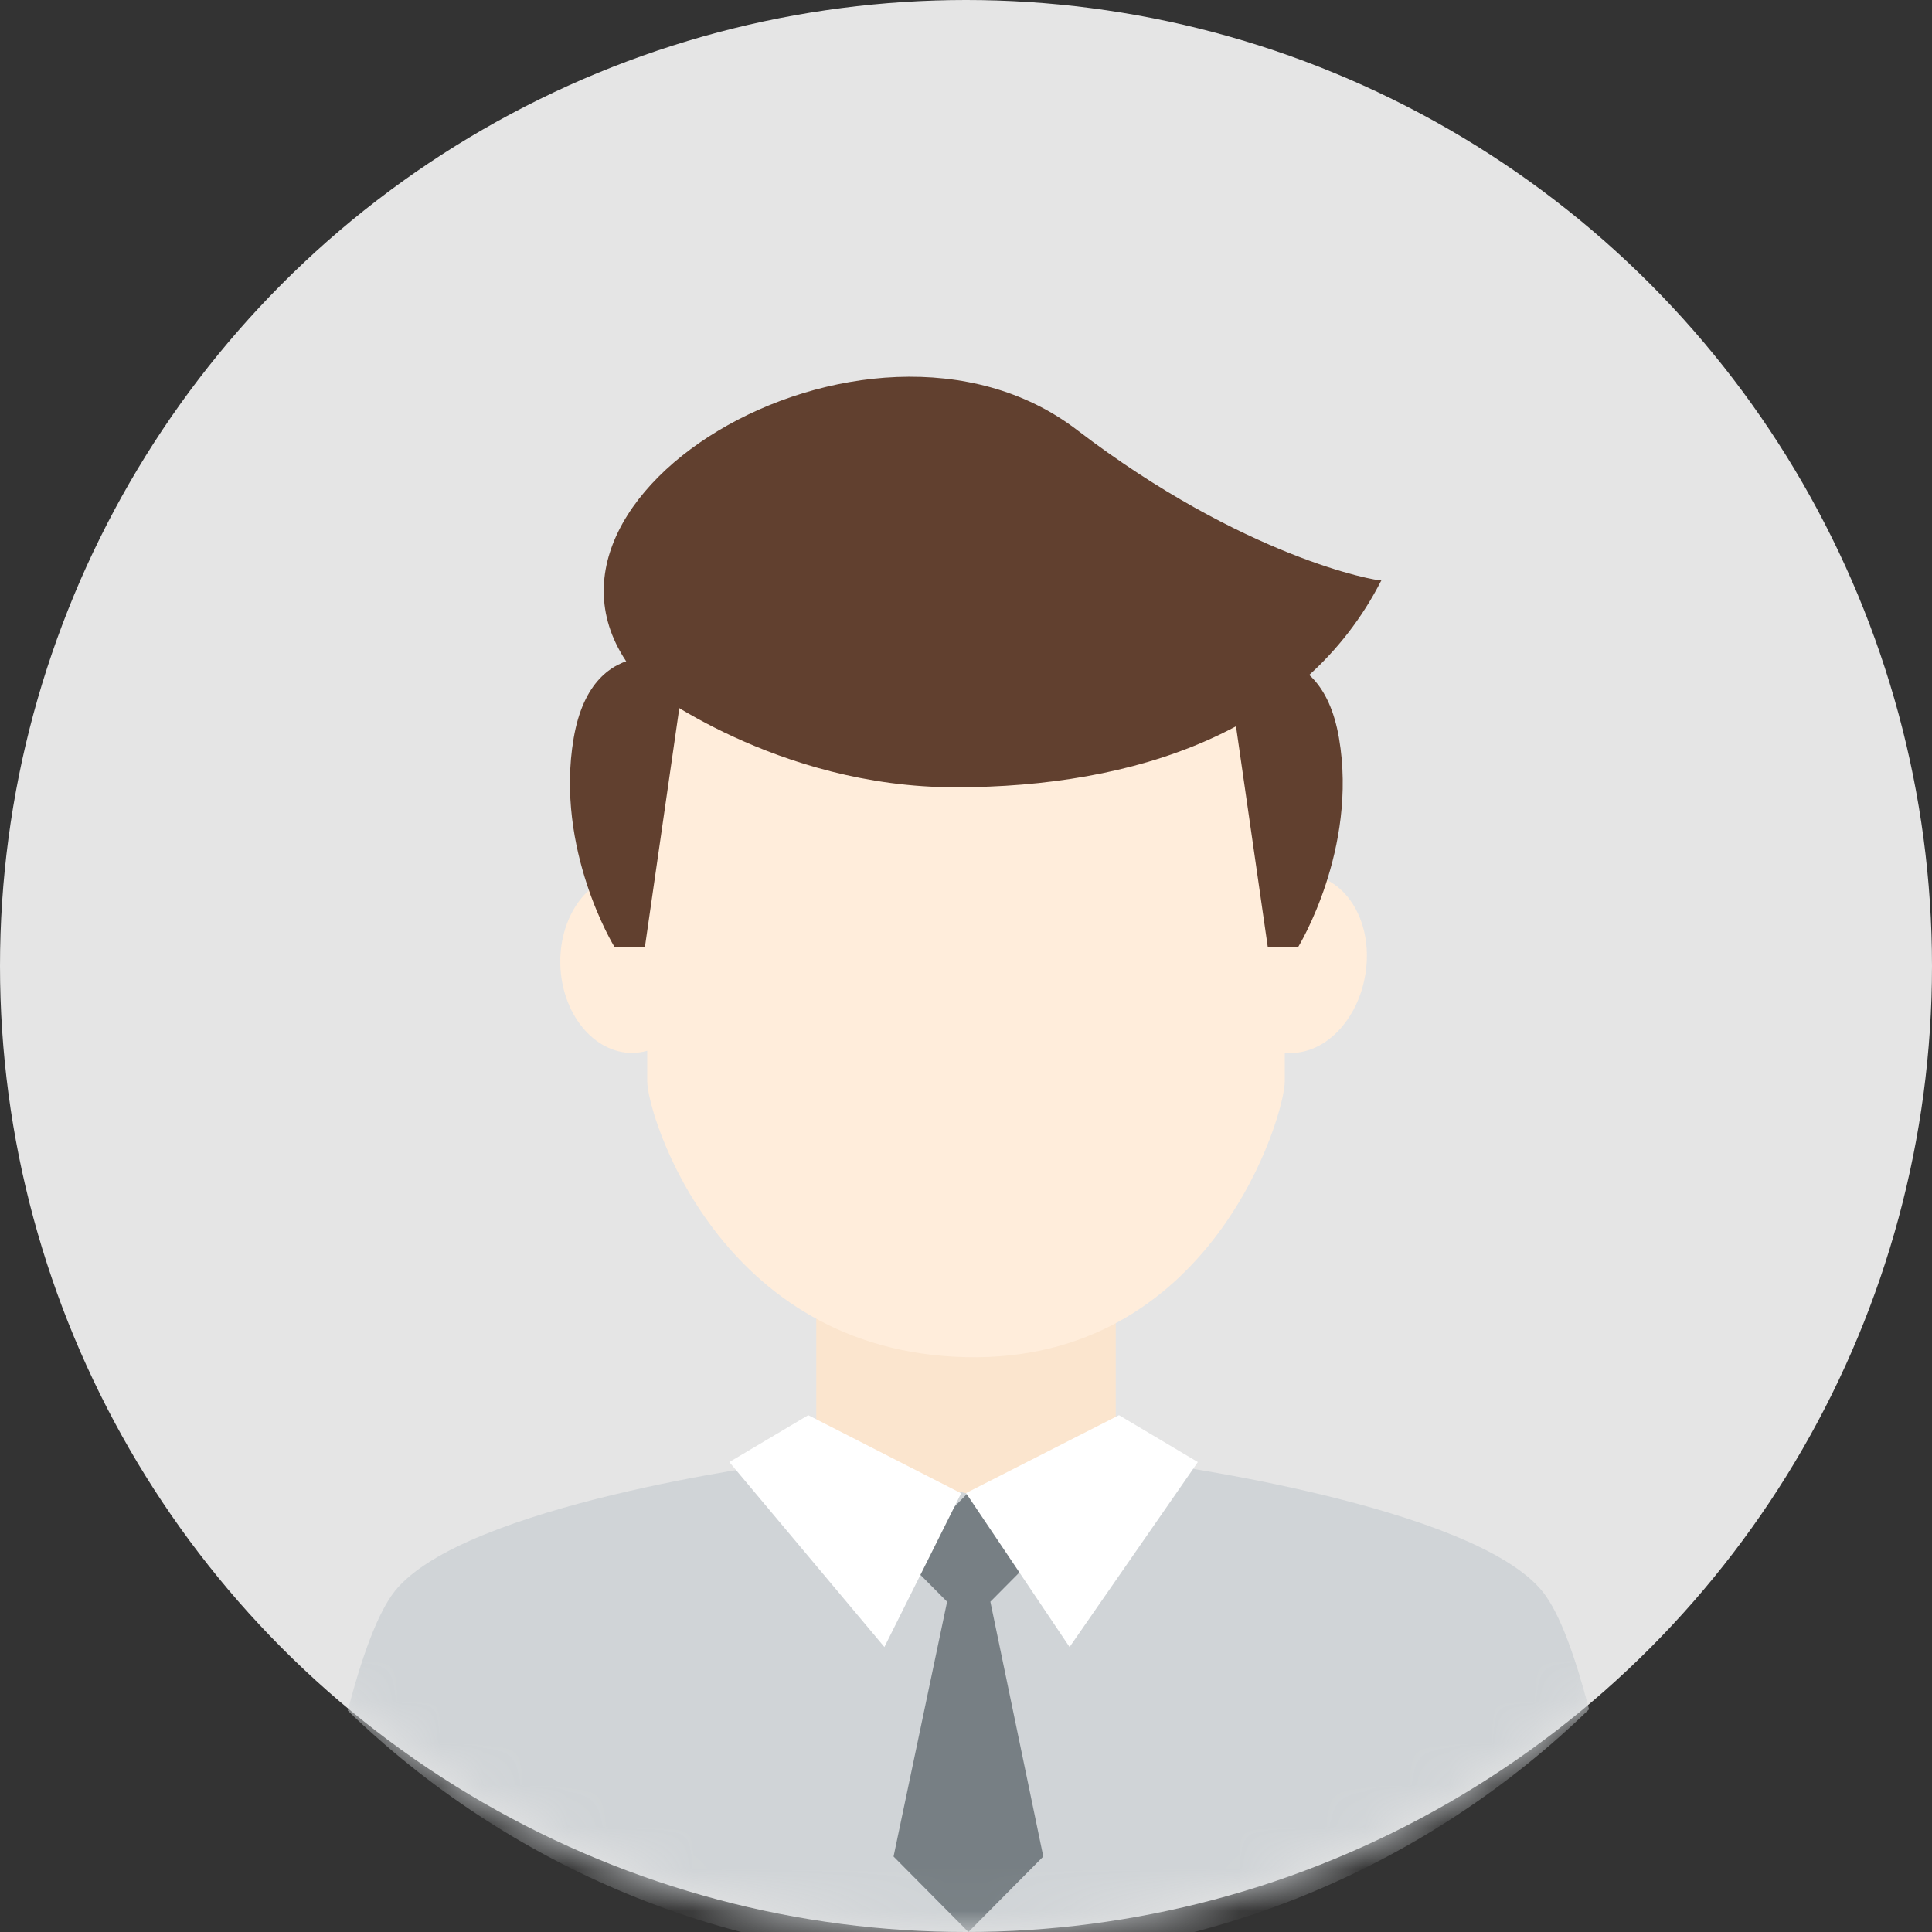 <?xml version="1.0" encoding="UTF-8"?>
<svg width="46px" height="46px" viewBox="0 0 46 46" version="1.1" xmlns="http://www.w3.org/2000/svg" xmlns:xlink="http://www.w3.org/1999/xlink">
    <rect x="0" y="0" width="46" height="46" fill="#333333" stroke="none"/>
    <title>商务男士</title>
    <defs>
        <circle id="path-1" cx="23" cy="23" r="23"></circle>
    </defs>
    <g id="投放页" stroke="none" stroke-width="1" fill="none" fill-rule="evenodd">
        <g id="画板" transform="translate(-258, -1628)">
            <g id="商务男士" transform="translate(258, 1628)">
                <mask id="mask-2" fill="white">
                    <use xlink:href="#path-1"></use>
                </mask>
                <use id="蒙版" fill="#E5E5E5" xlink:href="#path-1"></use>
                <g id="编组" mask="url(#mask-2)">
                    <g transform="translate(8.28, 8.97)">
                        <path d="M14.762,37.72 C20.516,37.72 25.743,35.432 29.555,31.728 C29.229,30.487 28.863,29.445 28.45,28.927 C26.797,26.875 19.292,25.875 19.292,25.875 L14.762,27.086 L10.242,25.88 C10.242,25.88 2.779,26.855 1.126,28.907 C0.708,29.43 0.331,30.492 0,31.759 C3.812,35.448 9.018,37.72 14.762,37.72" id="Fill-1" fill="#D0D4D7"></path>
                        <polygon id="Fill-5" fill="#FBE5CE" points="11.155 27.485 18.285 27.485 18.285 21.39 11.155 21.39"></polygon>
                        <path d="M20.955,13.793 C21.108,12.625 21.968,11.751 22.874,11.853 C23.785,11.955 24.399,12.98 24.24,14.153 C24.081,15.326 23.227,16.189 22.321,16.093 C21.41,15.991 20.796,14.965 20.955,13.793 Z" id="Fill-7" fill="#FFEDDB"></path>
                        <path d="M5.073,14.193 C4.96,13.026 5.596,11.985 6.509,11.858 C7.423,11.731 8.254,12.579 8.382,13.752 C8.495,14.919 7.859,15.961 6.946,16.087 C6.027,16.214 5.191,15.361 5.073,14.193" id="Fill-3" fill="#FFEDDB"></path>
                        <path d="M14.725,4.14 L14.715,4.14 C14.383,4.156 7.13,4.555 7.13,8.528 L7.13,16.776 C7.13,17.565 8.838,23.207 14.715,23.343 C20.573,23.478 22.31,17.584 22.31,16.776 L22.31,8.746 C22.299,7.04 20.946,5.95 19.384,5.266 C17.252,4.322 14.725,4.14 14.725,4.14 Z" id="Fill-8" fill="#FFEDDB"></path>
                        <path d="M10.12,25.645 L14.104,37.71 C14.316,37.72 14.529,37.72 14.741,37.72 C14.937,37.72 15.139,37.715 15.336,37.71 L19.32,25.645 L14.72,26.582 L10.12,25.645 Z" id="Fill-9" fill="#D0D4D7"></path>
                        <polygon id="Fill-10" fill="#777F84" points="15.3 29.166 16.326 28.132 14.777 26.565 13.244 28.132 14.27 29.166 12.995 35.233 14.777 37.03 16.56 35.233"></polygon>
                        <polygon id="Fill-11" fill="#FFFFFF" points="14.72 26.579 18.363 24.725 20.24 25.841 17.186 30.245"></polygon>
                        <polygon id="Fill-12" fill="#FFFFFF" points="14.605 26.584 10.964 24.725 9.085 25.841 12.777 30.245"></polygon>
                        <path d="M6.347,13.57 L7.076,13.57 L8.05,6.805 C8.05,6.805 5.837,5.937 5.379,8.604 C4.926,11.256 6.347,13.57 6.347,13.57" id="路径" fill="#61402F"></path>
                        <path d="M22.633,13.57 L21.904,13.57 L20.93,6.805 C20.93,6.805 23.143,5.937 23.601,8.604 C24.054,11.256 22.633,13.57 22.633,13.57" id="路径" fill="#61402F"></path>
                        <path d="M7.116,7.374 C7.116,7.374 10.196,9.775 14.466,9.775 C18.736,9.775 22.773,8.452 24.61,4.847 C24.507,4.873 21.334,4.303 17.364,1.268 C12.365,-2.565 2.991,3.115 7.116,7.374" id="Fill-14" fill="#61402F"></path>
                    </g>
                </g>
            </g>
        </g>
    </g>
</svg>